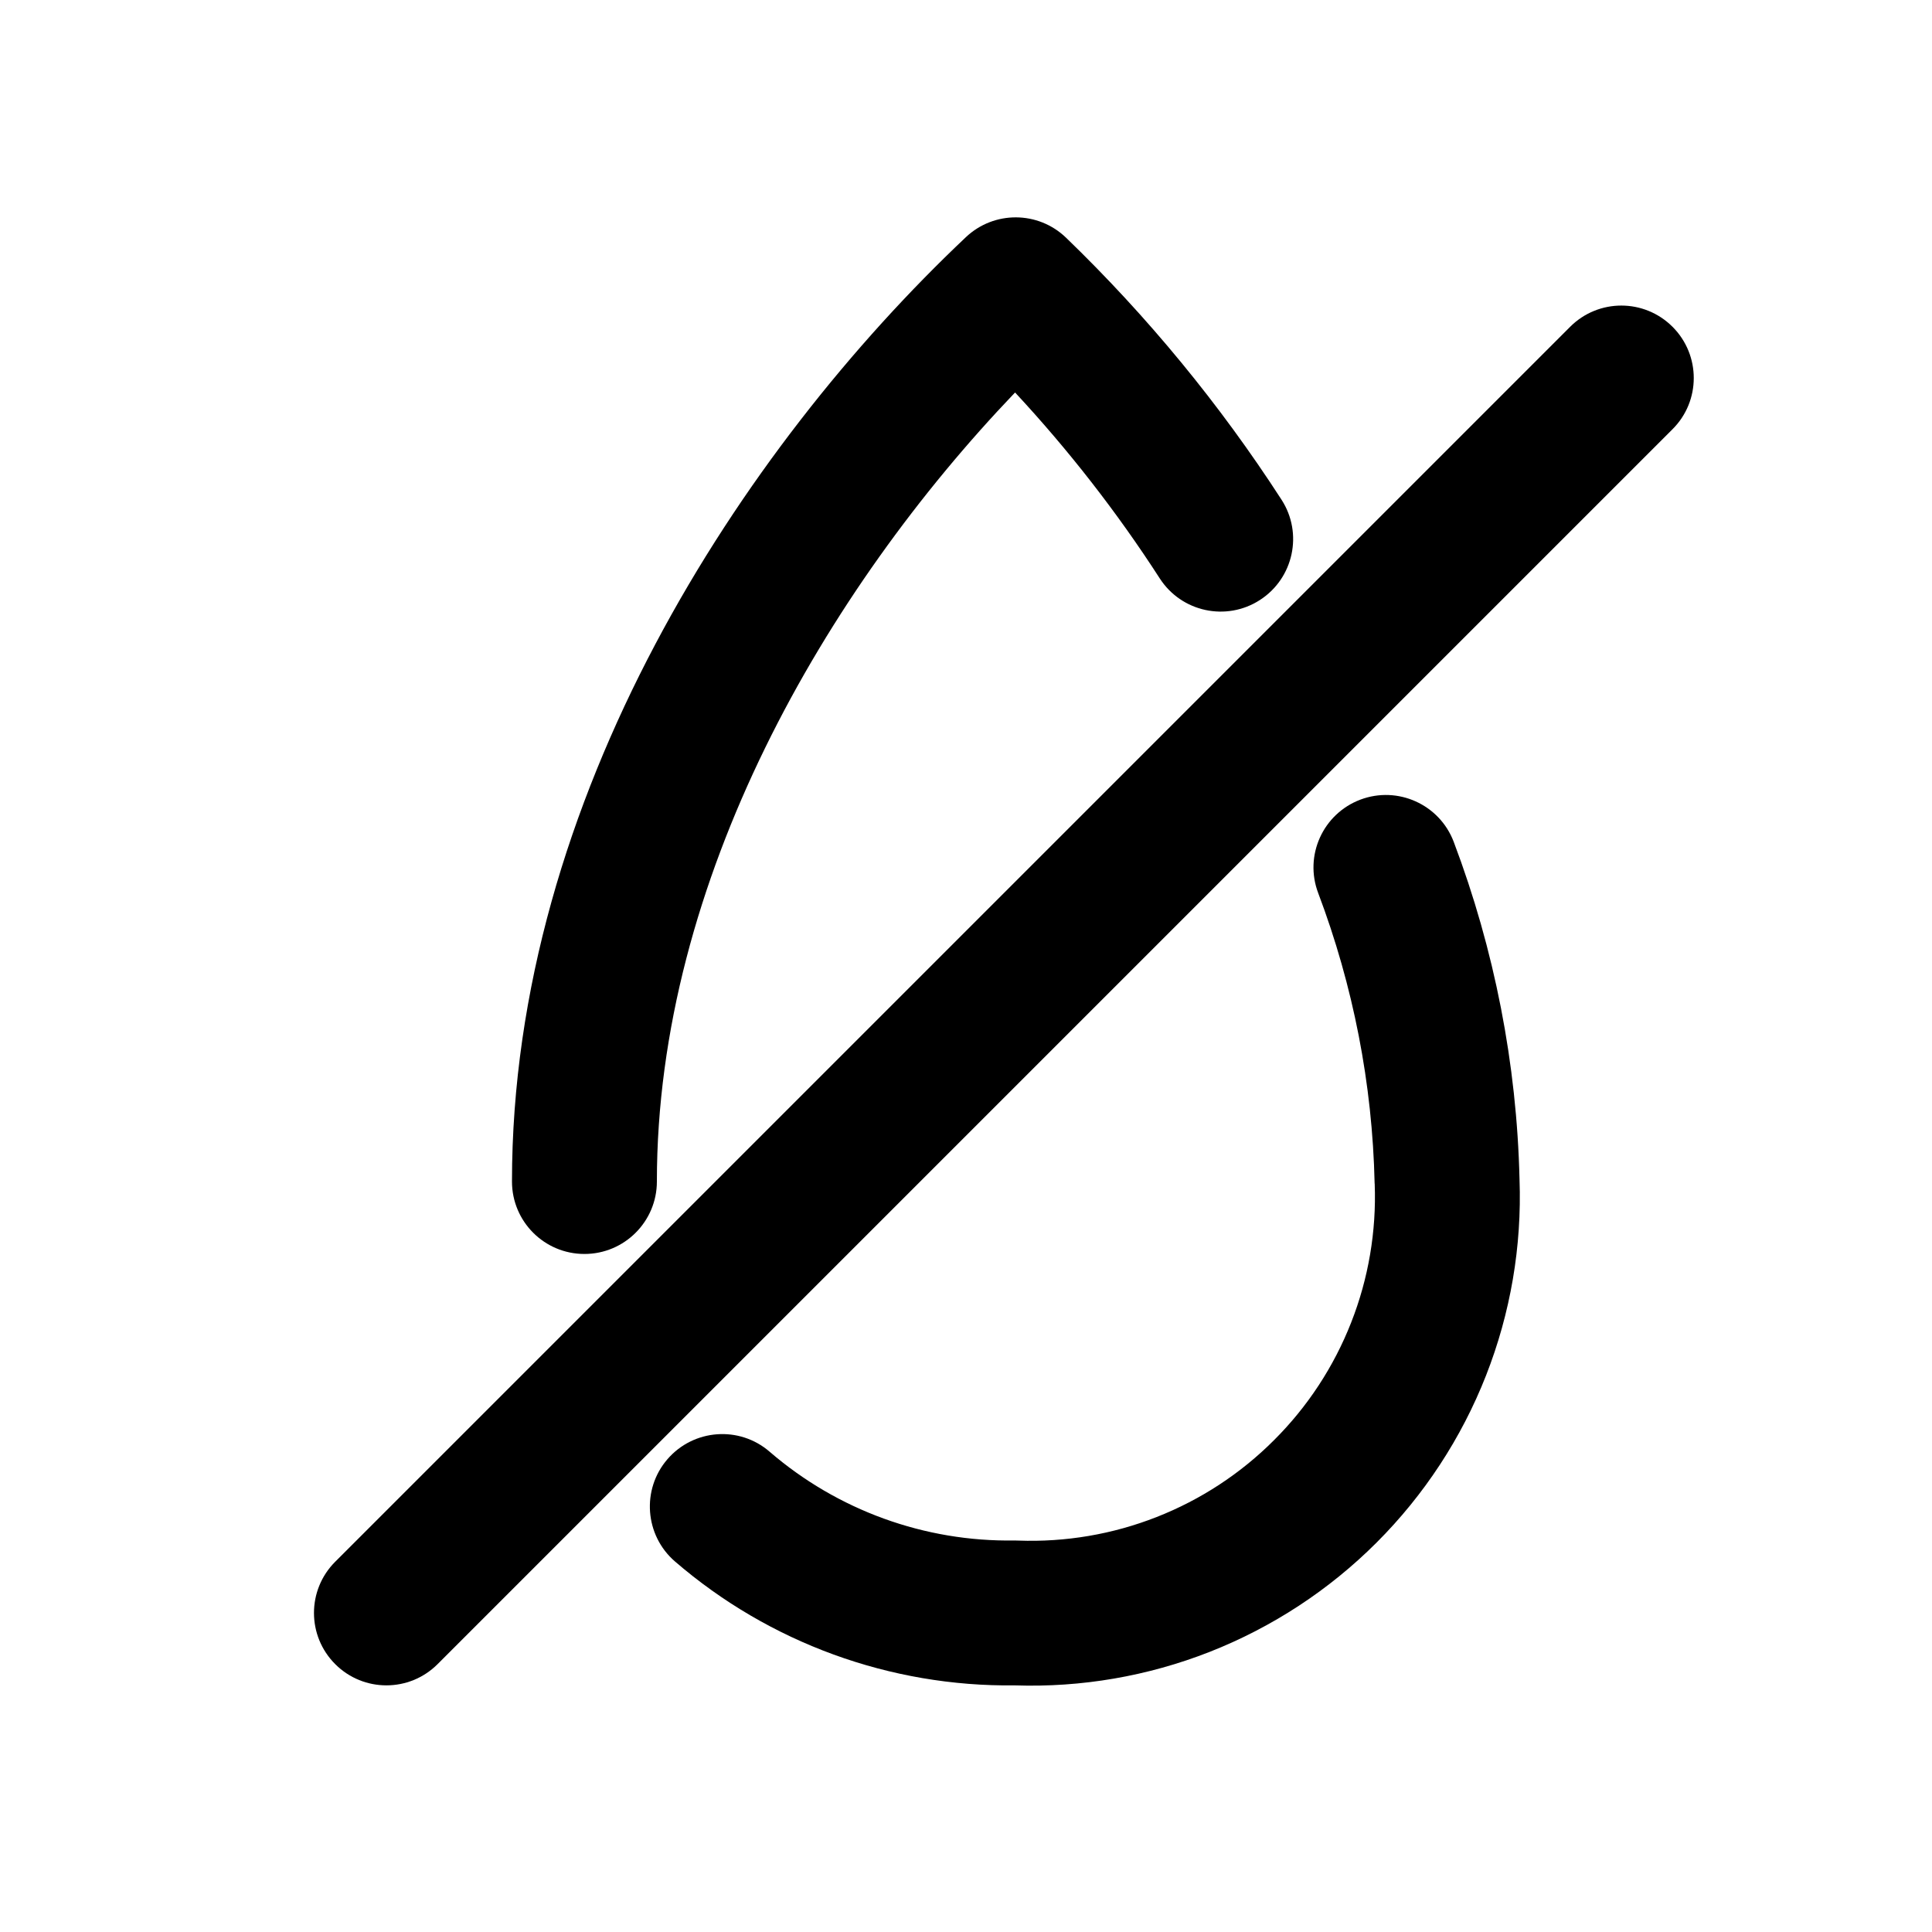 <svg width="23" height="23" viewBox="0 0 20 20" fill="none" xmlns="http://www.w3.org/2000/svg">
<path fill-rule="evenodd" clip-rule="evenodd" d="M9.999 2.455C10.29 2.18 10.746 2.182 11.035 2.46C11.88 3.276 12.629 4.187 13.267 5.174C13.491 5.522 13.391 5.986 13.043 6.211C12.695 6.436 12.231 6.336 12.006 5.988C11.564 5.303 11.062 4.659 10.508 4.063C8.555 6.105 6.8 9.104 6.8 12.231C6.8 12.645 6.464 12.981 6.05 12.981C5.635 12.981 5.3 12.645 5.3 12.231C5.3 8.258 7.686 4.639 9.999 2.455Z" fill="currentColor"/>
<path fill-rule="evenodd" clip-rule="evenodd" d="M14.082 8.278C14.469 8.132 14.902 8.327 15.049 8.715C15.471 9.832 15.702 11.014 15.73 12.208C15.755 12.902 15.637 13.593 15.383 14.24C15.129 14.887 14.743 15.476 14.251 15.968C13.759 16.46 13.171 16.845 12.523 17.1C11.881 17.352 11.195 17.47 10.506 17.447C9.216 17.463 7.964 17.007 6.987 16.164C6.674 15.893 6.639 15.419 6.909 15.106C7.18 14.792 7.654 14.757 7.967 15.028C8.671 15.635 9.573 15.962 10.502 15.947C10.515 15.947 10.528 15.947 10.541 15.948C11.031 15.966 11.519 15.883 11.974 15.704C12.43 15.525 12.844 15.254 13.19 14.907C13.537 14.561 13.808 14.147 13.987 13.691C14.166 13.236 14.249 12.748 14.231 12.258L14.23 12.248L14.23 12.248C14.207 11.221 14.009 10.206 13.646 9.245C13.499 8.858 13.694 8.425 14.082 8.278Z" fill="currentColor"/>
<path fill-rule="evenodd" clip-rule="evenodd" d="M17.314 3.383C17.607 3.676 17.607 4.151 17.314 4.443L4.53 17.227C4.237 17.52 3.763 17.52 3.47 17.227C3.177 16.934 3.177 16.46 3.47 16.167L16.254 3.383C16.547 3.09 17.021 3.09 17.314 3.383Z" fill="currentColor"/>
</svg>
